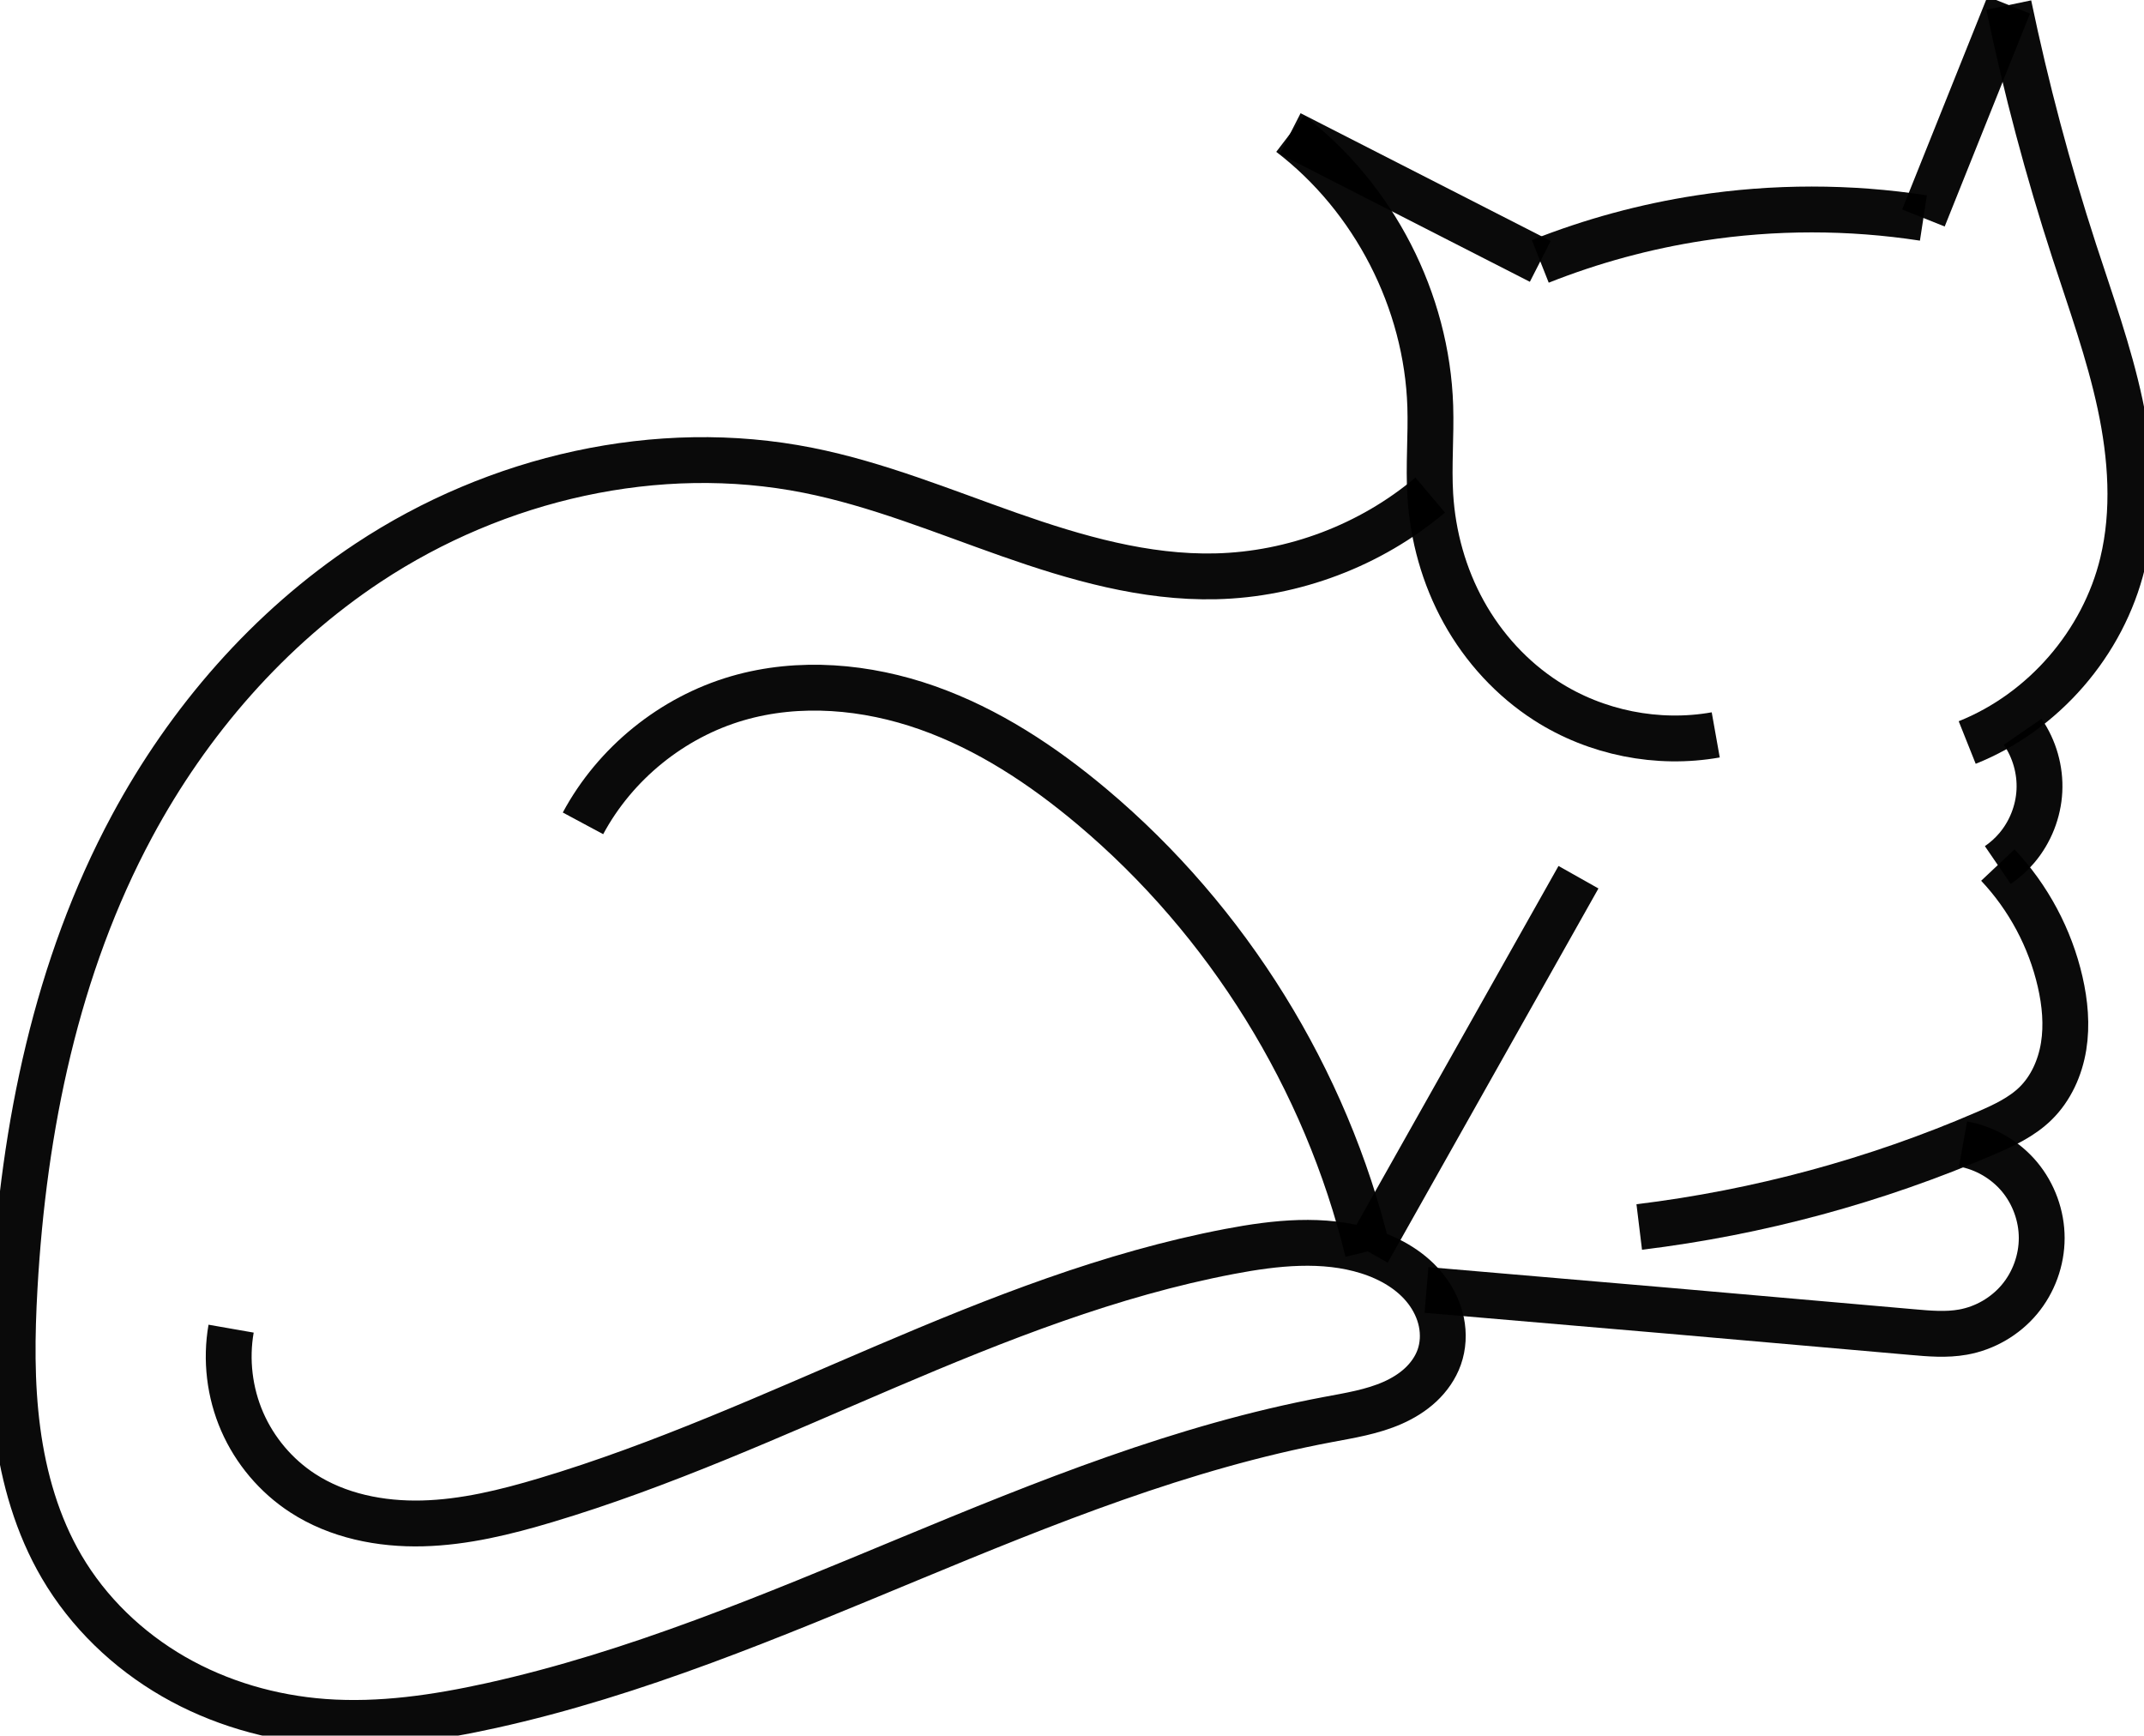 <?xml version="1.0" encoding="UTF-8" standalone="no"?>
<!-- Created with Inkscape (http://www.inkscape.org/) -->

<svg
   width="93.922mm"
   height="76.021mm"
   viewBox="0 0 93.922 76.021"
   version="1.1"
   id="svg5"
   inkscape:version="1.2.2 (b0a8486, 2022-12-01)"
   sodipodi:docname="cat.svg"
   xmlns:inkscape="http://www.inkscape.org/namespaces/inkscape"
   xmlns:sodipodi="http://sodipodi.sourceforge.net/DTD/sodipodi-0.dtd"
   xmlns="http://www.w3.org/2000/svg"
   xmlns:svg="http://www.w3.org/2000/svg">
  <sodipodi:namedview
     id="namedview7"
     pagecolor="#ffffff"
     bordercolor="#999999"
     borderopacity="1"
     inkscape:showpageshadow="0"
     inkscape:pageopacity="0"
     inkscape:pagecheckerboard="0"
     inkscape:deskcolor="#d1d1d1"
     inkscape:document-units="mm"
     showgrid="false"
     showguides="false"
     inkscape:zoom="0.43317599"
     inkscape:cx="-241.24144"
     inkscape:cy="50.787672"
     inkscape:window-width="1280"
     inkscape:window-height="456"
     inkscape:window-x="0"
     inkscape:window-y="0"
     inkscape:window-maximized="0"
     inkscape:current-layer="layer1" />
  <defs
     id="defs2">
    <inkscape:path-effect
       effect="spiro"
       id="path-effect7522"
       is_visible="true"
       lpeversion="1" />
    <inkscape:path-effect
       effect="spiro"
       id="path-effect7518"
       is_visible="true"
       lpeversion="1" />
    <inkscape:path-effect
       effect="spiro"
       id="path-effect7514"
       is_visible="true"
       lpeversion="1" />
    <inkscape:path-effect
       effect="spiro"
       id="path-effect7510"
       is_visible="true"
       lpeversion="1" />
    <inkscape:path-effect
       effect="spiro"
       id="path-effect7506"
       is_visible="true"
       lpeversion="1" />
    <inkscape:path-effect
       effect="spiro"
       id="path-effect7298"
       is_visible="true"
       lpeversion="1" />
    <inkscape:path-effect
       effect="spiro"
       id="path-effect7294"
       is_visible="true"
       lpeversion="1" />
    <inkscape:path-effect
       effect="spiro"
       id="path-effect7286"
       is_visible="true"
       lpeversion="1" />
    <inkscape:path-effect
       effect="spiro"
       id="path-effect7282"
       is_visible="true"
       lpeversion="1" />
    <inkscape:path-effect
       effect="spiro"
       id="path-effect7278"
       is_visible="true"
       lpeversion="1" />
    <inkscape:path-effect
       effect="spiro"
       id="path-effect7274"
       is_visible="true"
       lpeversion="1" />
  </defs>
  <g
     inkscape:label="Layer 1"
     inkscape:groupmode="layer"
     id="layer1"
     transform="translate(-23.071,-93.686)">
    <path
       style="opacity:0.96;fill:#808080;fill-opacity:0;stroke:#000000;stroke-width:2.008;stroke-dasharray:none;stroke-dashoffset:0"
       d="m 33.195,151.883 c -0.239,1.366 -0.068,2.8 0.485,4.071 0.553,1.271 1.485,2.375 2.647,3.131 1.537,1.001 3.421,1.375 5.255,1.328 1.834,-0.047 3.635,-0.49 5.392,-1.015 10.203,-3.048 19.512,-8.91 29.974,-10.899 1.999,-0.38 4.099,-0.608 6.04,0 0.995,0.312 1.942,0.858 2.573,1.688 0.316,0.415 0.548,0.896 0.652,1.406 0.105,0.511 0.08,1.05 -0.094,1.541 -0.163,0.461 -0.454,0.873 -0.811,1.207 -0.358,0.334 -0.781,0.593 -1.229,0.791 -0.895,0.396 -1.874,0.551 -2.836,0.732 -12.707,2.386 -24.016,9.735 -36.64,12.526 -2.408,0.532 -4.877,0.897 -7.337,0.716 -2.309,-0.17 -4.59,-0.829 -6.596,-1.986 -2.006,-1.157 -3.732,-2.815 -4.901,-4.813 -1.061,-1.812 -1.653,-3.871 -1.93,-5.953 -0.277,-2.081 -0.247,-4.192 -0.128,-6.288 0.397,-6.991 1.828,-14.026 5.144,-20.193 2.473,-4.599 5.997,-8.664 10.352,-11.545 5.613,-3.712 12.659,-5.355 19.259,-4.043 3.031,0.603 5.908,1.793 8.823,2.818 2.916,1.025 5.947,1.899 9.037,1.827 3.414,-0.08 6.789,-1.358 9.399,-3.56"
       id="path7272"
       inkscape:path-effect="#path-effect7274"
       inkscape:original-d="m 33.195008,151.88282 c 1.044133,2.40116 2.088002,4.80206 3.131606,7.20269 1.043604,2.40064 7.098567,0.20904 10.647455,0.31316 3.548888,0.10413 19.013221,-7.26551 29.973572,-10.89867 10.960354,-3.63316 4.996277,2.6e-4 6.039881,0 1.043604,-2.7e-4 2.088002,3.09057 3.131606,4.63547 1.043604,1.54489 -3.623587,1.89416 -4.876495,2.72899 -1.252905,0.83483 -24.426251,8.35121 -36.639772,12.52642 -12.213524,4.17521 -4.518058,0.40287 -7.336767,0.71577 -2.818707,0.3129 -7.217173,-2.5192 -11.497297,-6.79932 -4.280124,-4.28012 -2.26675,-9.65205 -2.058241,-12.24134 0.208509,-2.58929 2.012917,-12.34334 5.144259,-20.19327 3.131338,-7.84992 7.221018,-9.0391 10.352359,-11.54465 3.131338,-2.50555 12.892133,-2.26838 19.259464,-4.04323 6.367332,-1.77484 9.718747,4.64562 17.860653,4.64535 8.141909,-2.6e-4 6.26774,-2.6205 9.399346,-3.55998"
       sodipodi:nodetypes="cssssssssssssssc" />
    <path
       style="opacity:0.96;fill:#808080;fill-opacity:0;stroke:#000000;stroke-width:2.008;stroke-dasharray:none;stroke-dashoffset:0"
       d="m 98.232,125.875 c -2.54,0.452 -5.244,-0.088 -7.415,-1.482 -1.508,-0.968 -2.754,-2.33 -3.622,-3.897 -0.868,-1.567 -1.36,-3.336 -1.468,-5.125 -0.078,-1.294 0.041,-2.593 0,-3.889 -0.148,-4.623 -2.464,-9.131 -6.137,-11.942"
       id="path7276"
       inkscape:path-effect="#path-effect7278"
       inkscape:original-d="m 98.232331,125.87479 c -2.985348,-0.6479 -4.429492,-0.83405 -7.415441,-1.4825 -2.985952,-0.64845 -3.417988,-5.889 -5.090253,-9.02208 -1.672266,-3.13308 3.02e-4,-2.5924 0,-3.88901 -3.04e-4,-1.29661 -4.823263,-8.5929 -6.137249,-11.94204"
       sodipodi:nodetypes="csssc" />
    <path
       style="opacity:0.96;fill:#808080;fill-opacity:0;stroke:#000000;stroke-width:2.008;stroke-dasharray:none;stroke-dashoffset:0"
       d="m 79.589,99.539 10.957,5.596"
       id="path7280"
       inkscape:path-effect="#path-effect7282"
       inkscape:original-d="m 79.589388,99.53916 c 2.922046,1.26788 8.035382,4.32862 10.956826,5.59597"
       sodipodi:nodetypes="cc" />
    <path
       style="opacity:0.96;fill:#808080;fill-opacity:0;stroke:#000000;stroke-width:2.008;stroke-dasharray:none;stroke-dashoffset:0"
       d="m 90.546,105.135 c 2.253,-0.894 4.607,-1.534 7.003,-1.901 3.235,-0.497 6.546,-0.497 9.781,0"
       id="path7284"
       inkscape:path-effect="#path-effect7286"
       inkscape:original-d="m 90.546212,105.13513 c 2.334714,-0.63354 4.669124,-1.26735 7.003231,-1.90142 2.334106,-0.63408 6.520647,2.6e-4 9.780527,0" />
    <path
       style="opacity:0.96;fill:#808080;fill-opacity:0;stroke:#000000;stroke-width:2.008;stroke-dasharray:none;stroke-dashoffset:0"
       d="m 107.33,103.234 3.738,-9.327"
       id="path7292"
       inkscape:path-effect="#path-effect7294"
       inkscape:original-d="m 107.32997,103.23371 c 1.27953,-2.11243 2.45914,-7.21366 3.73807,-9.32662"
       sodipodi:nodetypes="cc" />
    <path
       style="opacity:0.96;fill:#808080;fill-opacity:0;stroke:#000000;stroke-width:2.008;stroke-dasharray:none;stroke-dashoffset:0"
       d="m 111.068,93.907 c 0.76,3.64 1.717,7.239 2.867,10.775 0.723,2.224 1.523,4.429 2.012,6.716 0.489,2.286 0.657,4.682 0.108,6.954 -0.845,3.499 -3.463,6.522 -6.807,7.857"
       id="path7296"
       inkscape:path-effect="#path-effect7298"
       inkscape:original-d="m 111.06804,93.90709 c 0.95598,3.591847 1.91163,7.18343 2.867,10.77474 0.95536,3.59132 1.64278,10.50127 2.12032,13.67004 0.47753,3.16879 -5.55871,5.70784 -6.80655,7.85672"
       sodipodi:nodetypes="cssc" />
    <path
       style="opacity:0.96;fill:#808080;fill-opacity:0;stroke:#000000;stroke-width:2.008;stroke-dasharray:none;stroke-dashoffset:0"
       d="m 48.61,129.75 c 1.409,-2.626 3.905,-4.646 6.766,-5.479 2.708,-0.788 5.655,-0.523 8.315,0.415 2.66,0.938 5.055,2.518 7.214,4.333 5.947,5.001 10.245,11.931 12.082,19.481"
       id="path7504"
       inkscape:path-effect="#path-effect7506"
       inkscape:original-d="m 48.610443,129.74968 c 2.255676,-1.82594 4.511085,-3.65215 6.766229,-5.47863 2.255147,-1.82647 10.352788,3.16536 15.528787,4.74765 5.175996,1.58228 8.054972,12.9878 12.082063,19.4813" />
    <path
       style="opacity:0.96;fill:#808080;fill-opacity:0;stroke:#000000;stroke-width:2.008;stroke-dasharray:none;stroke-dashoffset:0"
       d="M 92.219,132.109 82.988,148.5"
       id="path7508"
       inkscape:path-effect="#path-effect7510"
       inkscape:original-d="m 92.219284,132.10869 c -3.07699,5.46403 -6.154245,10.9278 -9.231762,16.39131" />
    <path
       style="opacity:0.96;fill:#808080;fill-opacity:0;stroke:#000000;stroke-width:2.008;stroke-dasharray:none;stroke-dashoffset:0"
       d="m 85.561,150.188 c 7.097,0.602 14.193,1.217 21.287,1.846 0.739,0.066 1.488,0.131 2.217,0 0.957,-0.171 1.848,-0.688 2.472,-1.434 0.624,-0.745 0.975,-1.714 0.975,-2.686 0,-0.972 -0.352,-1.94 -0.975,-2.686 -0.624,-0.745 -1.515,-1.262 -2.472,-1.434"
       id="path7512"
       inkscape:path-effect="#path-effect7514"
       inkscape:original-d="m 85.560735,150.18764 c 7.09599,0.61558 14.191718,1.2309 21.287185,1.84596 7.09546,0.61506 1.47858,2.7e-4 2.21747,0 0.73889,-2.6e-4 2.6e-4,-5.49192 0,-8.23827" />
    <path
       style="opacity:0.96;fill:#808080;fill-opacity:0;stroke:#000000;stroke-width:2.008;stroke-dasharray:none;stroke-dashoffset:0"
       d="m 111.677,125.739 c 0.518,0.752 0.78,1.676 0.734,2.588 -0.046,0.912 -0.4,1.805 -0.99,2.501 -0.242,0.285 -0.523,0.538 -0.832,0.749"
       id="path7516"
       inkscape:path-effect="#path-effect7518"
       inkscape:original-d="m 111.67672,125.73883 c -0.10148,2.40102 -0.15436,2.68787 -0.25637,5.08836 -0.102,2.40049 -0.55441,0.49956 -0.83201,0.74894"
       sodipodi:nodetypes="csc" />
    <path
       style="opacity:0.96;fill:#808080;fill-opacity:0;stroke:#000000;stroke-width:2.008;stroke-dasharray:none;stroke-dashoffset:0"
       d="m 94.881,147.43 c 5.222,-0.637 10.351,-2.025 15.181,-4.11 0.778,-0.336 1.565,-0.701 2.172,-1.292 0.68,-0.662 1.086,-1.574 1.238,-2.511 0.151,-0.937 0.06,-1.901 -0.152,-2.826 -0.436,-1.906 -1.389,-3.692 -2.73,-5.115"
       id="path7520"
       inkscape:path-effect="#path-effect7522"
       inkscape:original-d="m 94.880877,147.43041 c 5.060613,-1.36986 10.120973,-2.73998 15.181053,-4.11037 5.06009,-1.37039 1.44796,-0.86096 2.17154,-1.29183 0.72358,-0.43088 0.72383,-3.55802 1.08535,-5.33743 0.36152,-1.77941 -1.98202,-3.40951 -2.73048,-5.11465"
       sodipodi:nodetypes="csssc" />
  </g>
</svg>
